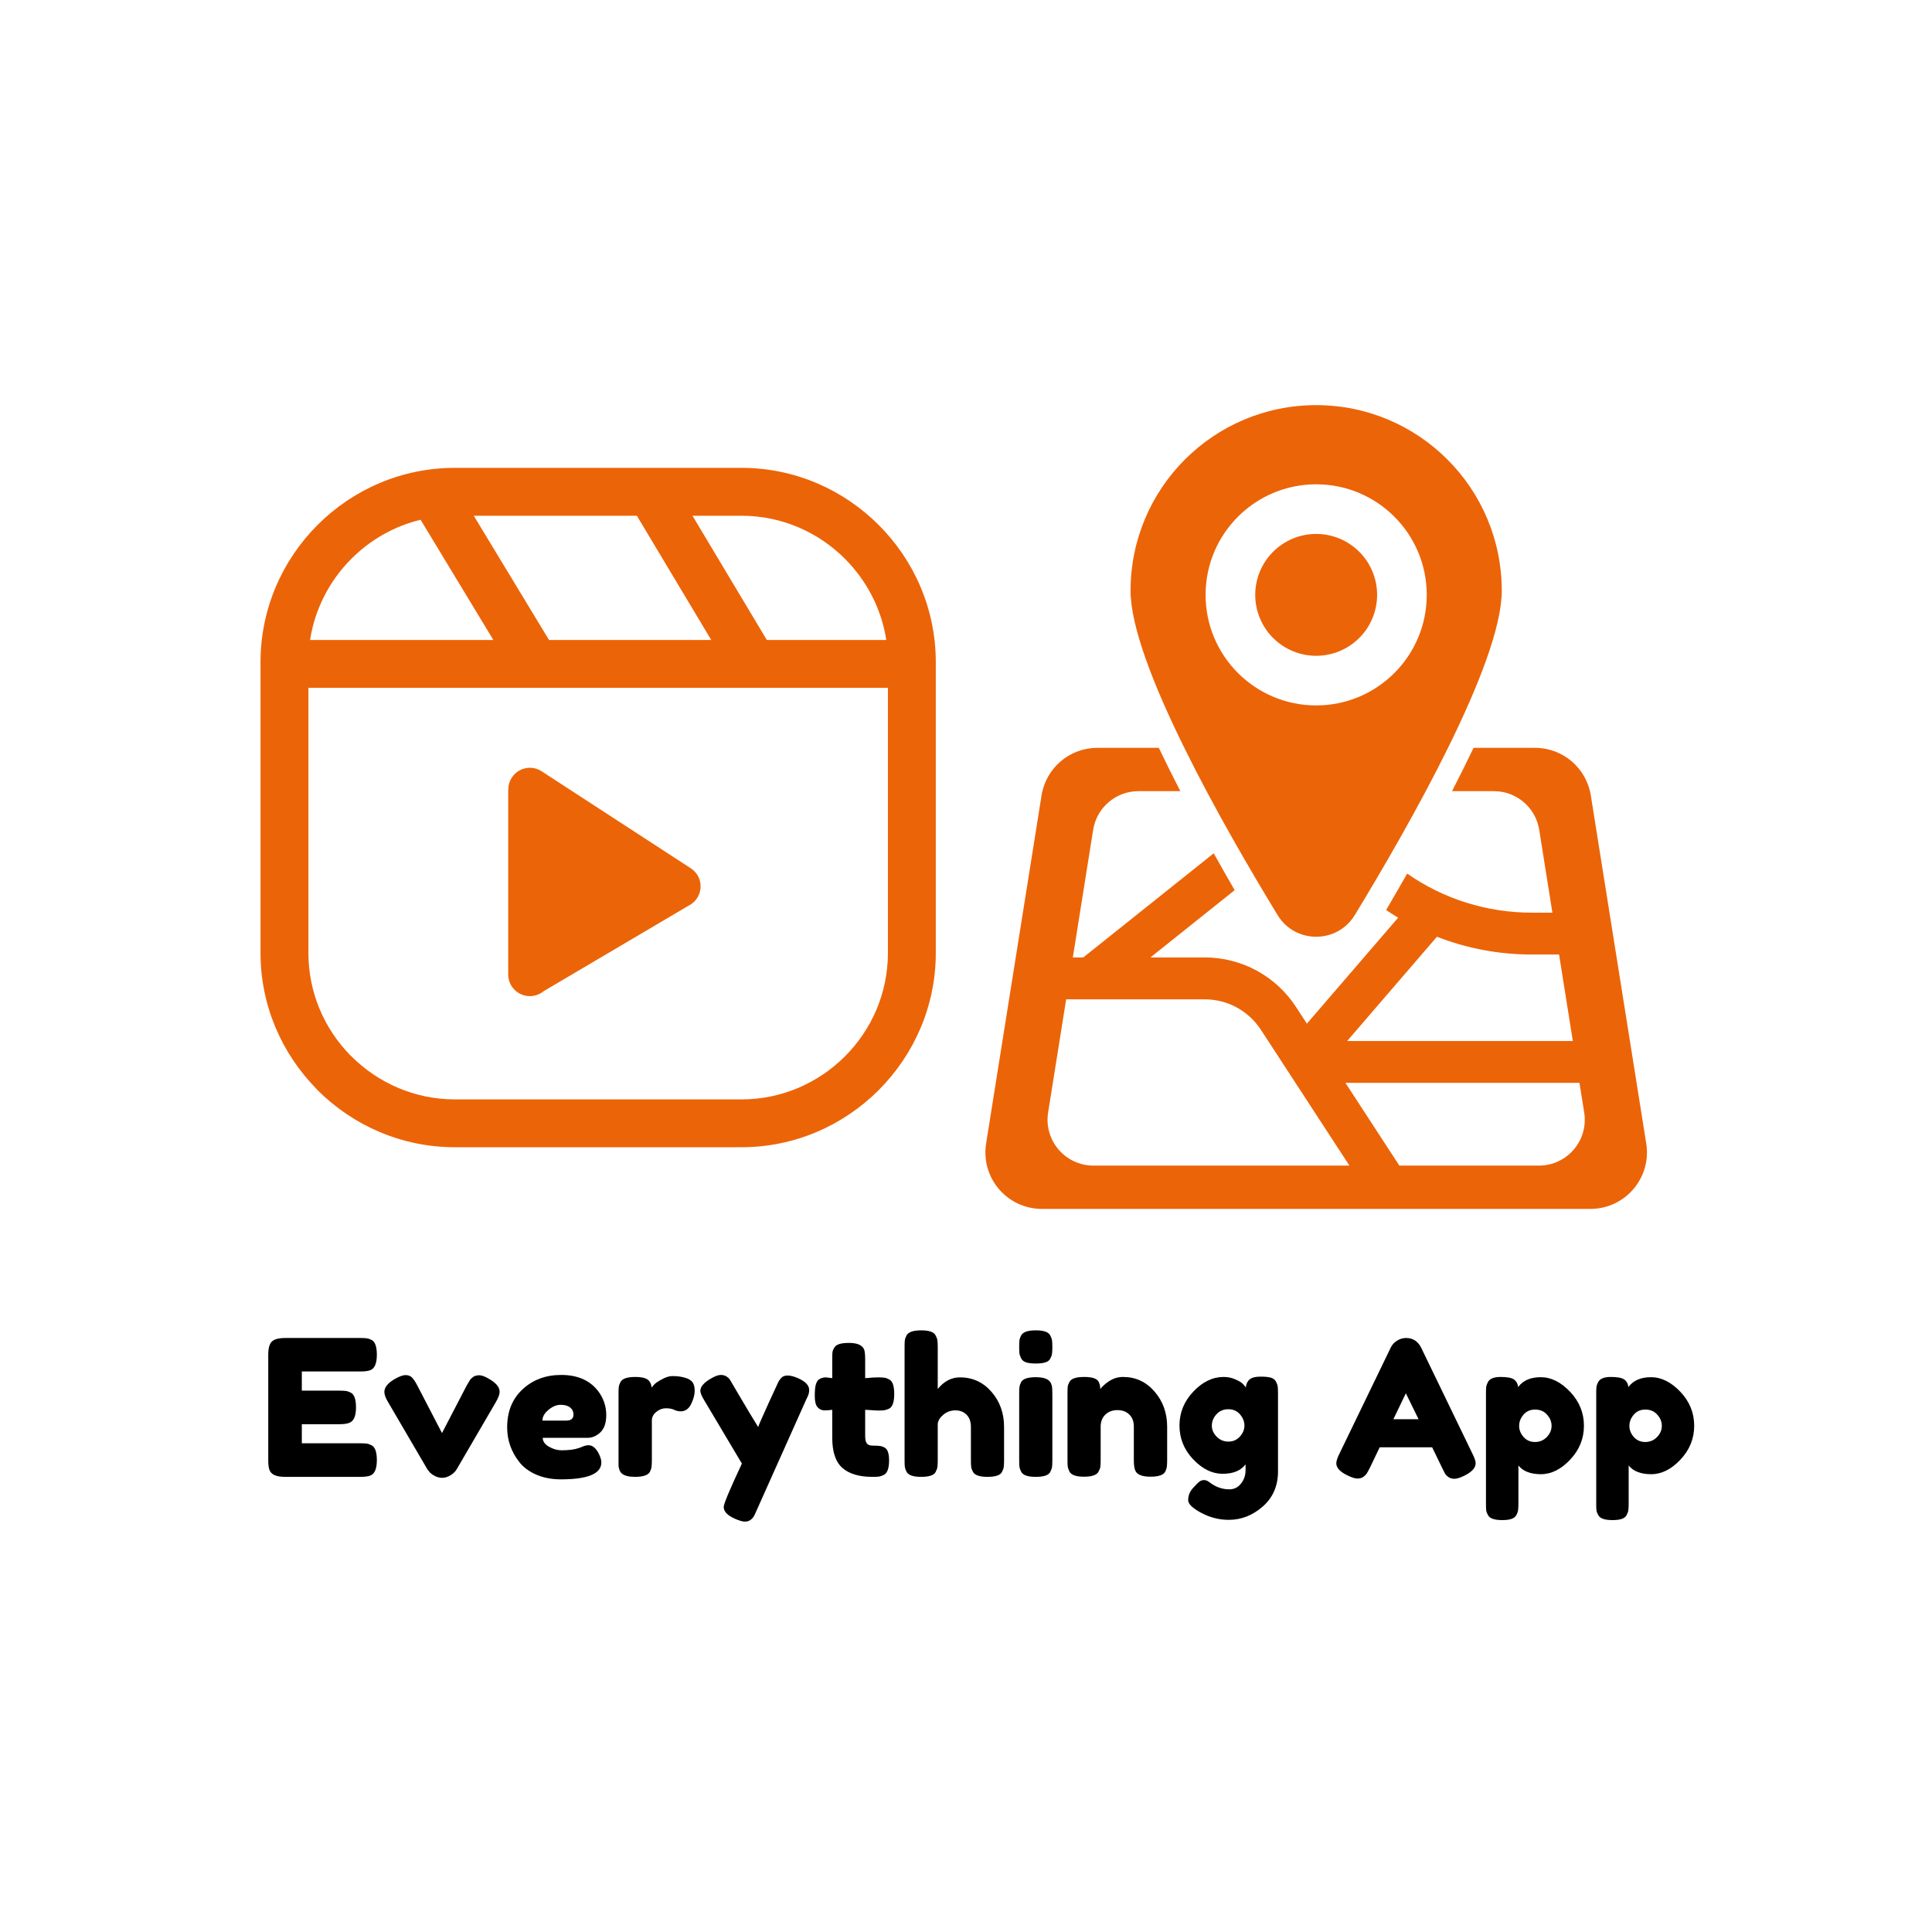 <svg xmlns="http://www.w3.org/2000/svg" xmlns:xlink="http://www.w3.org/1999/xlink" width="500" zoomAndPan="magnify" viewBox="0 0 375 375" height="500" preserveAspectRatio="xMidYMid meet" version="1.0"><defs><g/><clipPath id="7070769b47"><path d="M 219 78.613 L 292 78.613 L 292 182 L 219 182 Z M 219 78.613 " clip-rule="nonzero"/></clipPath><clipPath id="9cac8ebfa8"><path d="M 191 145 L 320 145 L 320 234.613 L 191 234.613 Z M 191 145 " clip-rule="nonzero"/></clipPath><clipPath id="e8fc3a40aa"><path d="M 50.566 90.758 L 181.816 90.758 L 181.816 222.758 L 50.566 222.758 Z M 50.566 90.758 " clip-rule="nonzero"/></clipPath></defs><g clip-path="url(#7070769b47)"><path fill="#ec6408" d="M 255.469 78.637 C 235.57 78.637 219.441 94.762 219.441 114.656 C 219.441 128.707 237.418 160.281 247.977 177.613 C 251.395 183.227 259.539 183.227 262.961 177.613 C 273.516 160.281 291.492 128.707 291.492 114.656 C 291.492 94.762 275.363 78.637 255.469 78.637 Z M 255.469 136.922 C 243.613 136.922 234.004 127.312 234.004 115.461 C 234.004 103.613 243.613 94.004 255.469 94.004 C 267.32 94.004 276.93 103.613 276.93 115.461 C 276.93 127.312 267.32 136.922 255.469 136.922 Z M 255.469 136.922 " fill-opacity="1" fill-rule="nonzero"/></g><path fill="#ec6408" d="M 267.297 115.461 C 267.297 116.238 267.219 117.008 267.07 117.77 C 266.918 118.531 266.691 119.27 266.395 119.988 C 266.098 120.707 265.734 121.387 265.305 122.035 C 264.871 122.68 264.383 123.277 263.832 123.824 C 263.281 124.375 262.684 124.863 262.039 125.297 C 261.395 125.727 260.711 126.094 259.992 126.391 C 259.277 126.688 258.535 126.91 257.773 127.062 C 257.012 127.215 256.242 127.289 255.469 127.289 C 254.691 127.289 253.922 127.215 253.16 127.062 C 252.398 126.91 251.656 126.688 250.941 126.391 C 250.223 126.094 249.543 125.727 248.895 125.297 C 248.25 124.863 247.652 124.375 247.102 123.824 C 246.555 123.277 246.062 122.68 245.633 122.035 C 245.199 121.387 244.836 120.707 244.539 119.988 C 244.242 119.27 244.016 118.531 243.867 117.77 C 243.715 117.008 243.637 116.238 243.637 115.461 C 243.637 114.688 243.715 113.918 243.867 113.156 C 244.016 112.395 244.242 111.656 244.539 110.938 C 244.836 110.219 245.199 109.539 245.633 108.891 C 246.062 108.246 246.555 107.648 247.102 107.102 C 247.652 106.551 248.25 106.062 248.895 105.629 C 249.543 105.199 250.223 104.832 250.941 104.535 C 251.656 104.238 252.398 104.016 253.16 103.863 C 253.922 103.711 254.691 103.637 255.469 103.637 C 256.242 103.637 257.012 103.711 257.773 103.863 C 258.535 104.016 259.277 104.238 259.992 104.535 C 260.711 104.832 261.395 105.199 262.039 105.629 C 262.684 106.062 263.281 106.551 263.832 107.102 C 264.383 107.648 264.871 108.246 265.305 108.891 C 265.734 109.539 266.098 110.219 266.395 110.938 C 266.691 111.656 266.918 112.395 267.07 113.156 C 267.219 113.918 267.297 114.688 267.297 115.461 Z M 267.297 115.461 " fill-opacity="1" fill-rule="nonzero"/><g clip-path="url(#9cac8ebfa8)"><path fill="#ec6408" d="M 319.535 221.961 L 308.777 154.391 C 307.926 149.066 303.34 145.152 297.945 145.152 L 286.02 145.152 C 284.691 147.934 283.285 150.746 281.836 153.562 L 289.965 153.562 C 294.344 153.562 298.074 156.742 298.758 161.062 L 301.32 177.148 L 297.363 177.148 C 288.574 177.148 280.195 174.488 273.133 169.566 C 271.742 172.004 270.371 174.371 269.047 176.633 C 269.809 177.152 270.586 177.648 271.375 178.125 L 253.664 198.691 L 251.555 195.449 C 247.633 189.434 240.996 185.836 233.816 185.836 L 223.297 185.836 L 239.648 172.781 C 238.316 170.469 236.953 168.074 235.582 165.625 L 210.266 185.836 L 208.238 185.836 L 212.18 161.062 C 212.871 156.742 216.598 153.562 220.977 153.562 L 229.105 153.562 C 227.656 150.746 226.25 147.934 224.922 145.152 L 212.996 145.152 C 207.602 145.152 203.012 149.074 202.164 154.391 L 191.402 221.961 C 190.348 228.621 195.488 234.648 202.234 234.648 L 308.703 234.648 C 315.445 234.648 320.594 228.621 319.535 221.961 Z M 278.91 181.82 C 284.711 184.09 290.949 185.273 297.359 185.273 L 302.613 185.273 L 305.285 202.055 L 261.484 202.055 Z M 212.238 226.242 C 206.758 226.242 202.578 221.344 203.441 215.938 L 206.941 193.965 L 233.809 193.965 C 238.238 193.965 242.324 196.18 244.738 199.883 L 261.922 226.242 Z M 298.699 226.242 L 271.613 226.242 L 261.148 210.184 L 306.574 210.184 L 307.492 215.938 C 308.355 221.344 304.18 226.242 298.699 226.242 Z M 298.699 226.242 " fill-opacity="1" fill-rule="nonzero"/></g><g clip-path="url(#e8fc3a40aa)"><path fill="#ec6408" d="M 88.277 90.809 L 143.93 90.809 C 154.285 90.809 163.707 95.059 170.543 101.887 C 177.391 108.723 181.637 118.152 181.637 128.52 L 181.637 184.977 C 181.637 195.32 177.391 204.742 170.562 211.578 L 170.543 211.602 C 163.695 218.438 154.273 222.676 143.941 222.676 L 88.277 222.676 C 77.91 222.676 68.477 218.426 61.645 211.602 L 61.387 211.312 C 54.711 204.508 50.566 195.191 50.566 184.965 L 50.566 128.52 C 50.566 118.145 54.809 108.723 61.645 101.887 C 68.477 95.051 77.902 90.809 88.277 90.809 Z M 148.77 124.098 L 148.844 124.215 L 172.023 124.215 C 171.09 118.121 168.18 112.648 163.996 108.453 C 158.844 103.301 151.742 100.105 143.93 100.105 L 134.41 100.105 Z M 138.047 124.215 L 123.613 100.105 L 91.957 100.105 L 106.562 124.215 Z M 95.758 124.215 L 81.637 100.887 C 76.473 102.133 71.848 104.805 68.211 108.453 C 64.023 112.637 61.129 118.121 60.184 124.215 Z M 172.344 133.508 L 59.863 133.508 L 59.863 184.977 C 59.863 192.672 62.961 199.68 67.973 204.809 L 68.211 205.031 C 73.359 210.184 80.477 213.391 88.277 213.391 L 143.93 213.391 C 151.742 213.391 158.844 210.195 163.984 205.055 L 164.008 205.031 C 169.148 199.895 172.344 192.789 172.344 184.977 Z M 105.242 149.777 L 134.035 168.504 C 134.496 168.805 134.914 169.191 135.246 169.664 C 136.559 171.562 136.074 174.172 134.176 175.48 L 105.5 192.402 C 104.781 192.992 103.859 193.348 102.84 193.348 C 100.523 193.348 98.645 191.469 98.645 189.152 L 98.645 153.211 L 98.664 153.211 C 98.664 152.387 98.91 151.547 99.418 150.82 C 100.746 148.918 103.355 148.457 105.242 149.777 Z M 105.242 149.777 " fill-opacity="1" fill-rule="nonzero"/></g><g fill="#000000" fill-opacity="1"><g transform="translate(50.599, 286.657)"><g><path d="M 7.984 -6.516 L 19.312 -6.516 C 19.875 -6.516 20.297 -6.492 20.578 -6.453 C 20.859 -6.422 21.18 -6.305 21.547 -6.109 C 22.211 -5.766 22.547 -4.805 22.547 -3.234 C 22.547 -1.516 22.094 -0.508 21.188 -0.219 C 20.77 -0.07 20.129 0 19.266 0 L 4.703 0 C 2.992 0 1.988 -0.461 1.688 -1.391 C 1.539 -1.785 1.469 -2.414 1.469 -3.281 L 1.469 -23.719 C 1.469 -24.969 1.703 -25.816 2.172 -26.266 C 2.641 -26.723 3.52 -26.953 4.812 -26.953 L 19.312 -26.953 C 19.875 -26.953 20.297 -26.93 20.578 -26.891 C 20.859 -26.859 21.18 -26.75 21.547 -26.562 C 22.211 -26.219 22.547 -25.258 22.547 -23.688 C 22.547 -21.969 22.094 -20.961 21.188 -20.672 C 20.77 -20.523 20.129 -20.453 19.266 -20.453 L 7.984 -20.453 L 7.984 -16.734 L 15.266 -16.734 C 15.828 -16.734 16.25 -16.711 16.531 -16.672 C 16.812 -16.641 17.141 -16.523 17.516 -16.328 C 18.172 -15.984 18.5 -15.031 18.5 -13.469 C 18.5 -11.75 18.035 -10.742 17.109 -10.453 C 16.691 -10.297 16.051 -10.219 15.188 -10.219 L 7.984 -10.219 Z M 7.984 -6.516 "/></g></g></g><g fill="#000000" fill-opacity="1"><g transform="translate(74.058, 286.657)"><g><path d="M 21 -18.938 C 22.281 -18.176 22.922 -17.367 22.922 -16.516 C 22.922 -16.023 22.672 -15.348 22.172 -14.484 L 14.562 -1.438 C 14.32 -1.02 13.93 -0.645 13.391 -0.312 C 12.848 0.02 12.312 0.188 11.781 0.188 C 11.258 0.188 10.758 0.055 10.281 -0.203 C 9.801 -0.461 9.461 -0.727 9.266 -1 L 8.938 -1.391 L 1.281 -14.484 C 0.789 -15.297 0.547 -15.961 0.547 -16.484 C 0.547 -17.359 1.188 -18.176 2.469 -18.938 C 3.395 -19.477 4.129 -19.75 4.672 -19.75 C 5.211 -19.75 5.633 -19.582 5.938 -19.25 C 6.25 -18.926 6.578 -18.43 6.922 -17.766 L 11.734 -8.5 L 16.547 -17.766 C 16.816 -18.234 17.02 -18.57 17.156 -18.781 C 17.289 -18.988 17.504 -19.195 17.797 -19.406 C 18.098 -19.613 18.492 -19.719 18.984 -19.719 C 19.473 -19.719 20.145 -19.457 21 -18.938 Z M 21 -18.938 "/></g></g></g><g fill="#000000" fill-opacity="1"><g transform="translate(97.517, 286.657)"><g><path d="M 20.156 -12 C 20.156 -10.5 19.781 -9.383 19.031 -8.656 C 18.281 -7.938 17.453 -7.578 16.547 -7.578 L 7.828 -7.578 C 7.828 -6.891 8.234 -6.312 9.047 -5.844 C 9.859 -5.383 10.664 -5.156 11.469 -5.156 C 12.895 -5.156 14.016 -5.301 14.828 -5.594 L 15.234 -5.734 C 15.816 -6.004 16.305 -6.141 16.703 -6.141 C 17.484 -6.141 18.156 -5.586 18.719 -4.484 C 19.039 -3.828 19.203 -3.266 19.203 -2.797 C 19.203 -0.609 16.586 0.484 11.359 0.484 C 9.547 0.484 7.93 0.172 6.516 -0.453 C 5.109 -1.078 4.016 -1.906 3.234 -2.938 C 1.691 -4.926 0.922 -7.145 0.922 -9.594 C 0.922 -12.688 1.922 -15.156 3.922 -17 C 5.922 -18.852 8.414 -19.781 11.406 -19.781 C 14.812 -19.781 17.312 -18.582 18.906 -16.188 C 19.738 -14.906 20.156 -13.508 20.156 -12 Z M 12.391 -10.922 C 13.328 -10.922 13.797 -11.312 13.797 -12.094 C 13.797 -12.664 13.578 -13.125 13.141 -13.469 C 12.711 -13.812 12.098 -13.984 11.297 -13.984 C 10.504 -13.984 9.719 -13.656 8.938 -13 C 8.156 -12.352 7.766 -11.66 7.766 -10.922 Z M 12.391 -10.922 "/></g></g></g><g fill="#000000" fill-opacity="1"><g transform="translate(118.587, 286.657)"><g><path d="M 14.641 -19.156 C 15.109 -19.008 15.492 -18.758 15.797 -18.406 C 16.098 -18.051 16.25 -17.477 16.25 -16.688 C 16.25 -15.906 16.016 -15.047 15.547 -14.109 C 15.086 -13.18 14.414 -12.719 13.531 -12.719 C 13.094 -12.719 12.672 -12.816 12.266 -13.016 C 11.859 -13.211 11.32 -13.312 10.656 -13.312 C 10 -13.312 9.379 -13.078 8.797 -12.609 C 8.223 -12.148 7.938 -11.586 7.938 -10.922 L 7.938 -3.203 C 7.938 -2.641 7.914 -2.219 7.875 -1.938 C 7.844 -1.656 7.734 -1.328 7.547 -0.953 C 7.172 -0.316 6.211 0 4.672 0 C 3.492 0 2.648 -0.207 2.141 -0.625 C 1.742 -0.969 1.52 -1.492 1.469 -2.203 C 1.469 -2.453 1.469 -2.812 1.469 -3.281 L 1.469 -16.188 C 1.469 -16.75 1.484 -17.172 1.516 -17.453 C 1.555 -17.734 1.664 -18.047 1.844 -18.391 C 2.188 -19.055 3.141 -19.391 4.703 -19.391 C 6.18 -19.391 7.102 -19.102 7.469 -18.531 C 7.738 -18.145 7.875 -17.742 7.875 -17.328 C 8 -17.492 8.176 -17.695 8.406 -17.938 C 8.633 -18.188 9.129 -18.52 9.891 -18.938 C 10.648 -19.352 11.316 -19.562 11.891 -19.562 C 12.473 -19.562 12.957 -19.531 13.344 -19.469 C 13.738 -19.414 14.172 -19.312 14.641 -19.156 Z M 14.641 -19.156 "/></g></g></g><g fill="#000000" fill-opacity="1"><g transform="translate(135.391, 286.657)"><g><path d="M 19.5 -19.156 C 20.945 -18.52 21.672 -17.75 21.672 -16.844 C 21.672 -16.406 21.57 -15.988 21.375 -15.594 C 21.176 -15.195 21.078 -14.988 21.078 -14.969 L 11.438 6.578 C 11.238 7.047 11.07 7.398 10.938 7.641 C 10.801 7.891 10.586 8.125 10.297 8.344 C 10.004 8.57 9.633 8.688 9.188 8.688 C 8.75 8.688 8.102 8.5 7.25 8.125 C 5.801 7.488 5.078 6.727 5.078 5.844 C 5.078 5.258 6.254 2.453 8.609 -2.578 L 1.281 -14.891 C 0.789 -15.703 0.547 -16.305 0.547 -16.703 C 0.547 -17.484 1.207 -18.266 2.531 -19.047 C 3.363 -19.535 4.016 -19.781 4.484 -19.781 C 4.953 -19.781 5.332 -19.68 5.625 -19.484 C 5.914 -19.297 6.129 -19.098 6.266 -18.891 C 6.398 -18.68 7.07 -17.539 8.281 -15.469 C 9.5 -13.395 10.66 -11.461 11.766 -9.672 C 11.891 -10.066 12.551 -11.582 13.75 -14.219 C 14.957 -16.852 15.602 -18.254 15.688 -18.422 C 15.77 -18.598 15.91 -18.805 16.109 -19.047 C 16.43 -19.461 16.879 -19.672 17.453 -19.672 C 18.023 -19.672 18.707 -19.5 19.5 -19.156 Z M 19.5 -19.156 "/></g></g></g><g fill="#000000" fill-opacity="1"><g transform="translate(157.6, 286.657)"><g><path d="M 12.719 -12.875 L 10.328 -13.016 L 10.328 -7.938 C 10.328 -7.281 10.43 -6.801 10.641 -6.5 C 10.848 -6.207 11.238 -6.062 11.812 -6.062 C 12.395 -6.062 12.836 -6.039 13.141 -6 C 13.453 -5.969 13.781 -5.859 14.125 -5.672 C 14.688 -5.348 14.969 -4.523 14.969 -3.203 C 14.969 -1.648 14.625 -0.707 13.938 -0.375 C 13.57 -0.195 13.25 -0.086 12.969 -0.047 C 12.688 -0.016 12.273 0 11.734 0 C 9.18 0 7.242 -0.57 5.922 -1.719 C 4.598 -2.875 3.938 -4.828 3.938 -7.578 L 3.938 -13.016 C 3.469 -12.941 2.961 -12.906 2.422 -12.906 C 1.891 -12.906 1.441 -13.113 1.078 -13.531 C 0.723 -13.945 0.547 -14.656 0.547 -15.656 C 0.547 -16.664 0.609 -17.395 0.734 -17.844 C 0.859 -18.301 1.031 -18.629 1.25 -18.828 C 1.645 -19.148 2.133 -19.312 2.719 -19.312 L 3.938 -19.156 L 3.938 -22.953 C 3.938 -23.516 3.953 -23.93 3.984 -24.203 C 4.023 -24.473 4.145 -24.766 4.344 -25.078 C 4.656 -25.691 5.598 -26 7.172 -26 C 8.836 -26 9.832 -25.547 10.156 -24.641 C 10.27 -24.254 10.328 -23.629 10.328 -22.766 L 10.328 -19.156 C 11.41 -19.258 12.227 -19.312 12.781 -19.312 C 13.332 -19.312 13.75 -19.289 14.031 -19.25 C 14.312 -19.219 14.633 -19.102 15 -18.906 C 15.645 -18.582 15.969 -17.641 15.969 -16.078 C 15.969 -14.523 15.633 -13.578 14.969 -13.234 C 14.602 -13.066 14.281 -12.961 14 -12.922 C 13.719 -12.891 13.289 -12.875 12.719 -12.875 Z M 12.719 -12.875 "/></g></g></g><g fill="#000000" fill-opacity="1"><g transform="translate(174.109, 286.657)"><g><path d="M 12.219 -19.312 C 14.664 -19.312 16.703 -18.379 18.328 -16.516 C 19.961 -14.648 20.781 -12.367 20.781 -9.672 L 20.781 -3.203 C 20.781 -2.641 20.758 -2.219 20.719 -1.938 C 20.688 -1.656 20.57 -1.328 20.375 -0.953 C 20.062 -0.316 19.117 0 17.547 0 C 16.047 0 15.113 -0.316 14.75 -0.953 C 14.551 -1.328 14.43 -1.66 14.391 -1.953 C 14.359 -2.242 14.344 -2.688 14.344 -3.281 L 14.344 -9.703 C 14.344 -10.711 14.062 -11.5 13.5 -12.062 C 12.938 -12.625 12.219 -12.906 11.344 -12.906 C 10.477 -12.906 9.711 -12.641 9.047 -12.109 C 8.391 -11.586 8.008 -10.992 7.906 -10.328 L 7.906 -3.203 C 7.906 -2.641 7.883 -2.219 7.844 -1.938 C 7.812 -1.656 7.695 -1.328 7.5 -0.953 C 7.188 -0.316 6.242 0 4.672 0 C 3.129 0 2.188 -0.332 1.844 -1 C 1.664 -1.363 1.555 -1.68 1.516 -1.953 C 1.484 -2.223 1.469 -2.648 1.469 -3.234 L 1.469 -25.234 C 1.469 -25.797 1.484 -26.219 1.516 -26.5 C 1.555 -26.781 1.664 -27.094 1.844 -27.438 C 2.188 -28.102 3.141 -28.438 4.703 -28.438 C 6.254 -28.438 7.188 -28.102 7.5 -27.438 C 7.695 -27.07 7.812 -26.75 7.844 -26.469 C 7.883 -26.188 7.906 -25.758 7.906 -25.188 L 7.906 -17.062 C 9.133 -18.562 10.57 -19.312 12.219 -19.312 Z M 12.219 -19.312 "/></g></g></g><g fill="#000000" fill-opacity="1"><g transform="translate(196.355, 286.657)"><g><path d="M 1.469 -16.141 C 1.469 -16.711 1.484 -17.141 1.516 -17.422 C 1.555 -17.703 1.664 -18.023 1.844 -18.391 C 2.188 -19.023 3.141 -19.344 4.703 -19.344 C 5.879 -19.344 6.711 -19.133 7.203 -18.719 C 7.617 -18.375 7.844 -17.848 7.875 -17.141 C 7.895 -16.891 7.906 -16.535 7.906 -16.078 L 7.906 -3.203 C 7.906 -2.641 7.883 -2.219 7.844 -1.938 C 7.812 -1.656 7.695 -1.328 7.5 -0.953 C 7.188 -0.316 6.242 0 4.672 0 C 3.129 0 2.188 -0.332 1.844 -1 C 1.664 -1.363 1.555 -1.68 1.516 -1.953 C 1.484 -2.223 1.469 -2.648 1.469 -3.234 Z M 7.516 -22.969 C 7.336 -22.613 7.016 -22.363 6.547 -22.219 C 6.078 -22.07 5.457 -22 4.688 -22 C 3.914 -22 3.297 -22.07 2.828 -22.219 C 2.367 -22.363 2.047 -22.617 1.859 -22.984 C 1.672 -23.359 1.555 -23.688 1.516 -23.969 C 1.484 -24.25 1.469 -24.672 1.469 -25.234 C 1.469 -25.797 1.484 -26.219 1.516 -26.5 C 1.555 -26.781 1.664 -27.094 1.844 -27.438 C 2.188 -28.102 3.141 -28.438 4.703 -28.438 C 6.254 -28.438 7.188 -28.102 7.5 -27.438 C 7.695 -27.07 7.812 -26.75 7.844 -26.469 C 7.883 -26.188 7.906 -25.758 7.906 -25.188 C 7.906 -24.625 7.883 -24.203 7.844 -23.922 C 7.812 -23.641 7.703 -23.32 7.516 -22.969 Z M 7.516 -22.969 "/></g></g></g><g fill="#000000" fill-opacity="1"><g transform="translate(205.732, 286.657)"><g><path d="M 12.25 -19.391 C 14.695 -19.391 16.734 -18.445 18.359 -16.562 C 19.992 -14.688 20.812 -12.398 20.812 -9.703 L 20.812 -3.234 C 20.812 -2.672 20.789 -2.25 20.75 -1.969 C 20.719 -1.688 20.617 -1.375 20.453 -1.031 C 20.109 -0.363 19.148 -0.031 17.578 -0.031 C 15.836 -0.031 14.832 -0.484 14.562 -1.391 C 14.414 -1.805 14.344 -2.438 14.344 -3.281 L 14.344 -9.75 C 14.344 -10.75 14.051 -11.531 13.469 -12.094 C 12.895 -12.664 12.125 -12.953 11.156 -12.953 C 10.188 -12.953 9.398 -12.656 8.797 -12.062 C 8.203 -11.477 7.906 -10.707 7.906 -9.75 L 7.906 -3.234 C 7.906 -2.672 7.883 -2.25 7.844 -1.969 C 7.812 -1.688 7.695 -1.375 7.5 -1.031 C 7.188 -0.363 6.242 -0.031 4.672 -0.031 C 3.129 -0.031 2.188 -0.363 1.844 -1.031 C 1.664 -1.395 1.555 -1.719 1.516 -2 C 1.484 -2.281 1.469 -2.707 1.469 -3.281 L 1.469 -16.297 C 1.469 -16.836 1.484 -17.25 1.516 -17.531 C 1.555 -17.812 1.676 -18.125 1.875 -18.469 C 2.219 -19.082 3.16 -19.391 4.703 -19.391 C 6.203 -19.391 7.125 -19.102 7.469 -18.531 C 7.707 -18.113 7.828 -17.613 7.828 -17.031 C 7.93 -17.195 8.156 -17.441 8.5 -17.766 C 8.844 -18.086 9.172 -18.344 9.484 -18.531 C 10.316 -19.102 11.238 -19.391 12.25 -19.391 Z M 12.25 -19.391 "/></g></g></g><g fill="#000000" fill-opacity="1"><g transform="translate(228.014, 286.657)"><g><path d="M 13.75 -2.422 C 12.82 -1.203 11.336 -0.594 9.297 -0.594 C 7.266 -0.594 5.359 -1.531 3.578 -3.406 C 1.805 -5.281 0.922 -7.469 0.922 -9.969 C 0.922 -12.469 1.816 -14.66 3.609 -16.547 C 5.398 -18.441 7.359 -19.391 9.484 -19.391 C 10.316 -19.391 11.078 -19.234 11.766 -18.922 C 12.453 -18.617 12.926 -18.336 13.188 -18.078 C 13.445 -17.816 13.648 -17.578 13.797 -17.359 C 13.867 -18.047 14.117 -18.566 14.547 -18.922 C 14.973 -19.273 15.664 -19.453 16.625 -19.453 C 17.582 -19.453 18.281 -19.379 18.719 -19.234 C 19.164 -19.086 19.477 -18.836 19.656 -18.484 C 19.844 -18.129 19.953 -17.816 19.984 -17.547 C 20.023 -17.273 20.047 -16.859 20.047 -16.297 L 20.047 -1.062 C 20.047 1.75 19.062 4.02 17.094 5.75 C 15.133 7.477 12.93 8.344 10.484 8.344 C 8.617 8.344 6.836 7.891 5.141 6.984 C 3.453 6.078 2.609 5.258 2.609 4.531 C 2.609 3.57 2.977 2.723 3.719 1.984 C 4.176 1.473 4.535 1.117 4.797 0.922 C 5.055 0.723 5.359 0.625 5.703 0.625 C 6.047 0.625 6.398 0.77 6.766 1.062 C 7.941 1.969 9.219 2.422 10.594 2.422 C 11.52 2.422 12.273 2.051 12.859 1.312 C 13.453 0.582 13.75 -0.297 13.75 -1.328 Z M 7.203 -9.938 C 7.203 -9.145 7.516 -8.43 8.141 -7.797 C 8.766 -7.16 9.523 -6.844 10.422 -6.844 C 11.316 -6.844 12.055 -7.164 12.641 -7.812 C 13.234 -8.469 13.531 -9.18 13.531 -9.953 C 13.531 -10.723 13.25 -11.441 12.688 -12.109 C 12.125 -12.785 11.363 -13.125 10.406 -13.125 C 9.445 -13.125 8.672 -12.789 8.078 -12.125 C 7.492 -11.469 7.203 -10.738 7.203 -9.938 Z M 7.203 -9.938 "/></g></g></g><g fill="#000000" fill-opacity="1"><g transform="translate(249.525, 286.657)"><g/></g></g><g fill="#000000" fill-opacity="1"><g transform="translate(258.828, 286.657)"><g><path d="M 17.031 -25.047 L 26.953 -4.531 C 27.379 -3.695 27.594 -3.066 27.594 -2.641 C 27.594 -1.766 26.879 -0.969 25.453 -0.25 C 24.617 0.164 23.961 0.375 23.484 0.375 C 23.004 0.375 22.609 0.258 22.297 0.031 C 21.992 -0.188 21.773 -0.414 21.641 -0.656 C 21.504 -0.906 21.316 -1.273 21.078 -1.766 L 19.156 -5.734 L 8.969 -5.734 L 7.062 -1.766 C 6.812 -1.273 6.617 -0.922 6.484 -0.703 C 6.359 -0.484 6.141 -0.254 5.828 -0.016 C 5.523 0.211 5.133 0.328 4.656 0.328 C 4.176 0.328 3.52 0.117 2.688 -0.297 C 1.258 -0.984 0.547 -1.766 0.547 -2.641 C 0.547 -3.066 0.754 -3.695 1.172 -4.531 L 11.109 -25.078 C 11.379 -25.648 11.789 -26.102 12.344 -26.438 C 12.895 -26.781 13.477 -26.953 14.094 -26.953 C 15.414 -26.953 16.395 -26.316 17.031 -25.047 Z M 14.047 -16.219 L 11.625 -11.188 L 16.516 -11.188 Z M 14.047 -16.219 "/></g></g></g><g fill="#000000" fill-opacity="1"><g transform="translate(286.957, 286.657)"><g><path d="M 1.469 5.266 L 1.469 -16.219 C 1.469 -16.781 1.484 -17.195 1.516 -17.469 C 1.555 -17.738 1.664 -18.047 1.844 -18.391 C 2.188 -19.055 3.004 -19.391 4.297 -19.391 C 5.598 -19.391 6.473 -19.223 6.922 -18.891 C 7.379 -18.555 7.645 -18.07 7.719 -17.438 C 8.656 -18.707 10.117 -19.344 12.109 -19.344 C 14.109 -19.344 16.004 -18.398 17.797 -16.516 C 19.586 -14.629 20.484 -12.43 20.484 -9.922 C 20.484 -7.422 19.594 -5.227 17.812 -3.344 C 16.039 -1.457 14.148 -0.516 12.141 -0.516 C 10.129 -0.516 8.672 -1.078 7.766 -2.203 L 7.766 5.219 C 7.766 5.781 7.742 6.195 7.703 6.469 C 7.672 6.738 7.562 7.051 7.375 7.406 C 7.188 7.758 6.875 8.008 6.438 8.156 C 6 8.312 5.398 8.391 4.641 8.391 C 3.879 8.391 3.27 8.312 2.812 8.156 C 2.363 8.008 2.047 7.766 1.859 7.422 C 1.672 7.086 1.555 6.785 1.516 6.516 C 1.484 6.242 1.469 5.828 1.469 5.266 Z M 8.75 -12.062 C 8.188 -11.406 7.906 -10.68 7.906 -9.891 C 7.906 -9.109 8.191 -8.391 8.766 -7.734 C 9.348 -7.086 10.086 -6.766 10.984 -6.766 C 11.879 -6.766 12.641 -7.082 13.266 -7.719 C 13.891 -8.363 14.203 -9.086 14.203 -9.891 C 14.203 -10.703 13.906 -11.43 13.312 -12.078 C 12.727 -12.734 11.961 -13.062 11.016 -13.062 C 10.066 -13.062 9.312 -12.727 8.75 -12.062 Z M 8.75 -12.062 "/></g></g></g><g fill="#000000" fill-opacity="1"><g transform="translate(308.357, 286.657)"><g><path d="M 1.469 5.266 L 1.469 -16.219 C 1.469 -16.781 1.484 -17.195 1.516 -17.469 C 1.555 -17.738 1.664 -18.047 1.844 -18.391 C 2.188 -19.055 3.004 -19.391 4.297 -19.391 C 5.598 -19.391 6.473 -19.223 6.922 -18.891 C 7.379 -18.555 7.645 -18.07 7.719 -17.438 C 8.656 -18.707 10.117 -19.344 12.109 -19.344 C 14.109 -19.344 16.004 -18.398 17.797 -16.516 C 19.586 -14.629 20.484 -12.43 20.484 -9.922 C 20.484 -7.422 19.594 -5.227 17.812 -3.344 C 16.039 -1.457 14.148 -0.516 12.141 -0.516 C 10.129 -0.516 8.672 -1.078 7.766 -2.203 L 7.766 5.219 C 7.766 5.781 7.742 6.195 7.703 6.469 C 7.672 6.738 7.562 7.051 7.375 7.406 C 7.188 7.758 6.875 8.008 6.438 8.156 C 6 8.312 5.398 8.391 4.641 8.391 C 3.879 8.391 3.27 8.312 2.812 8.156 C 2.363 8.008 2.047 7.766 1.859 7.422 C 1.672 7.086 1.555 6.785 1.516 6.516 C 1.484 6.242 1.469 5.828 1.469 5.266 Z M 8.75 -12.062 C 8.188 -11.406 7.906 -10.68 7.906 -9.891 C 7.906 -9.109 8.191 -8.391 8.766 -7.734 C 9.348 -7.086 10.086 -6.766 10.984 -6.766 C 11.879 -6.766 12.641 -7.082 13.266 -7.719 C 13.891 -8.363 14.203 -9.086 14.203 -9.891 C 14.203 -10.703 13.906 -11.43 13.312 -12.078 C 12.727 -12.734 11.961 -13.062 11.016 -13.062 C 10.066 -13.062 9.312 -12.727 8.75 -12.062 Z M 8.75 -12.062 "/></g></g></g></svg>